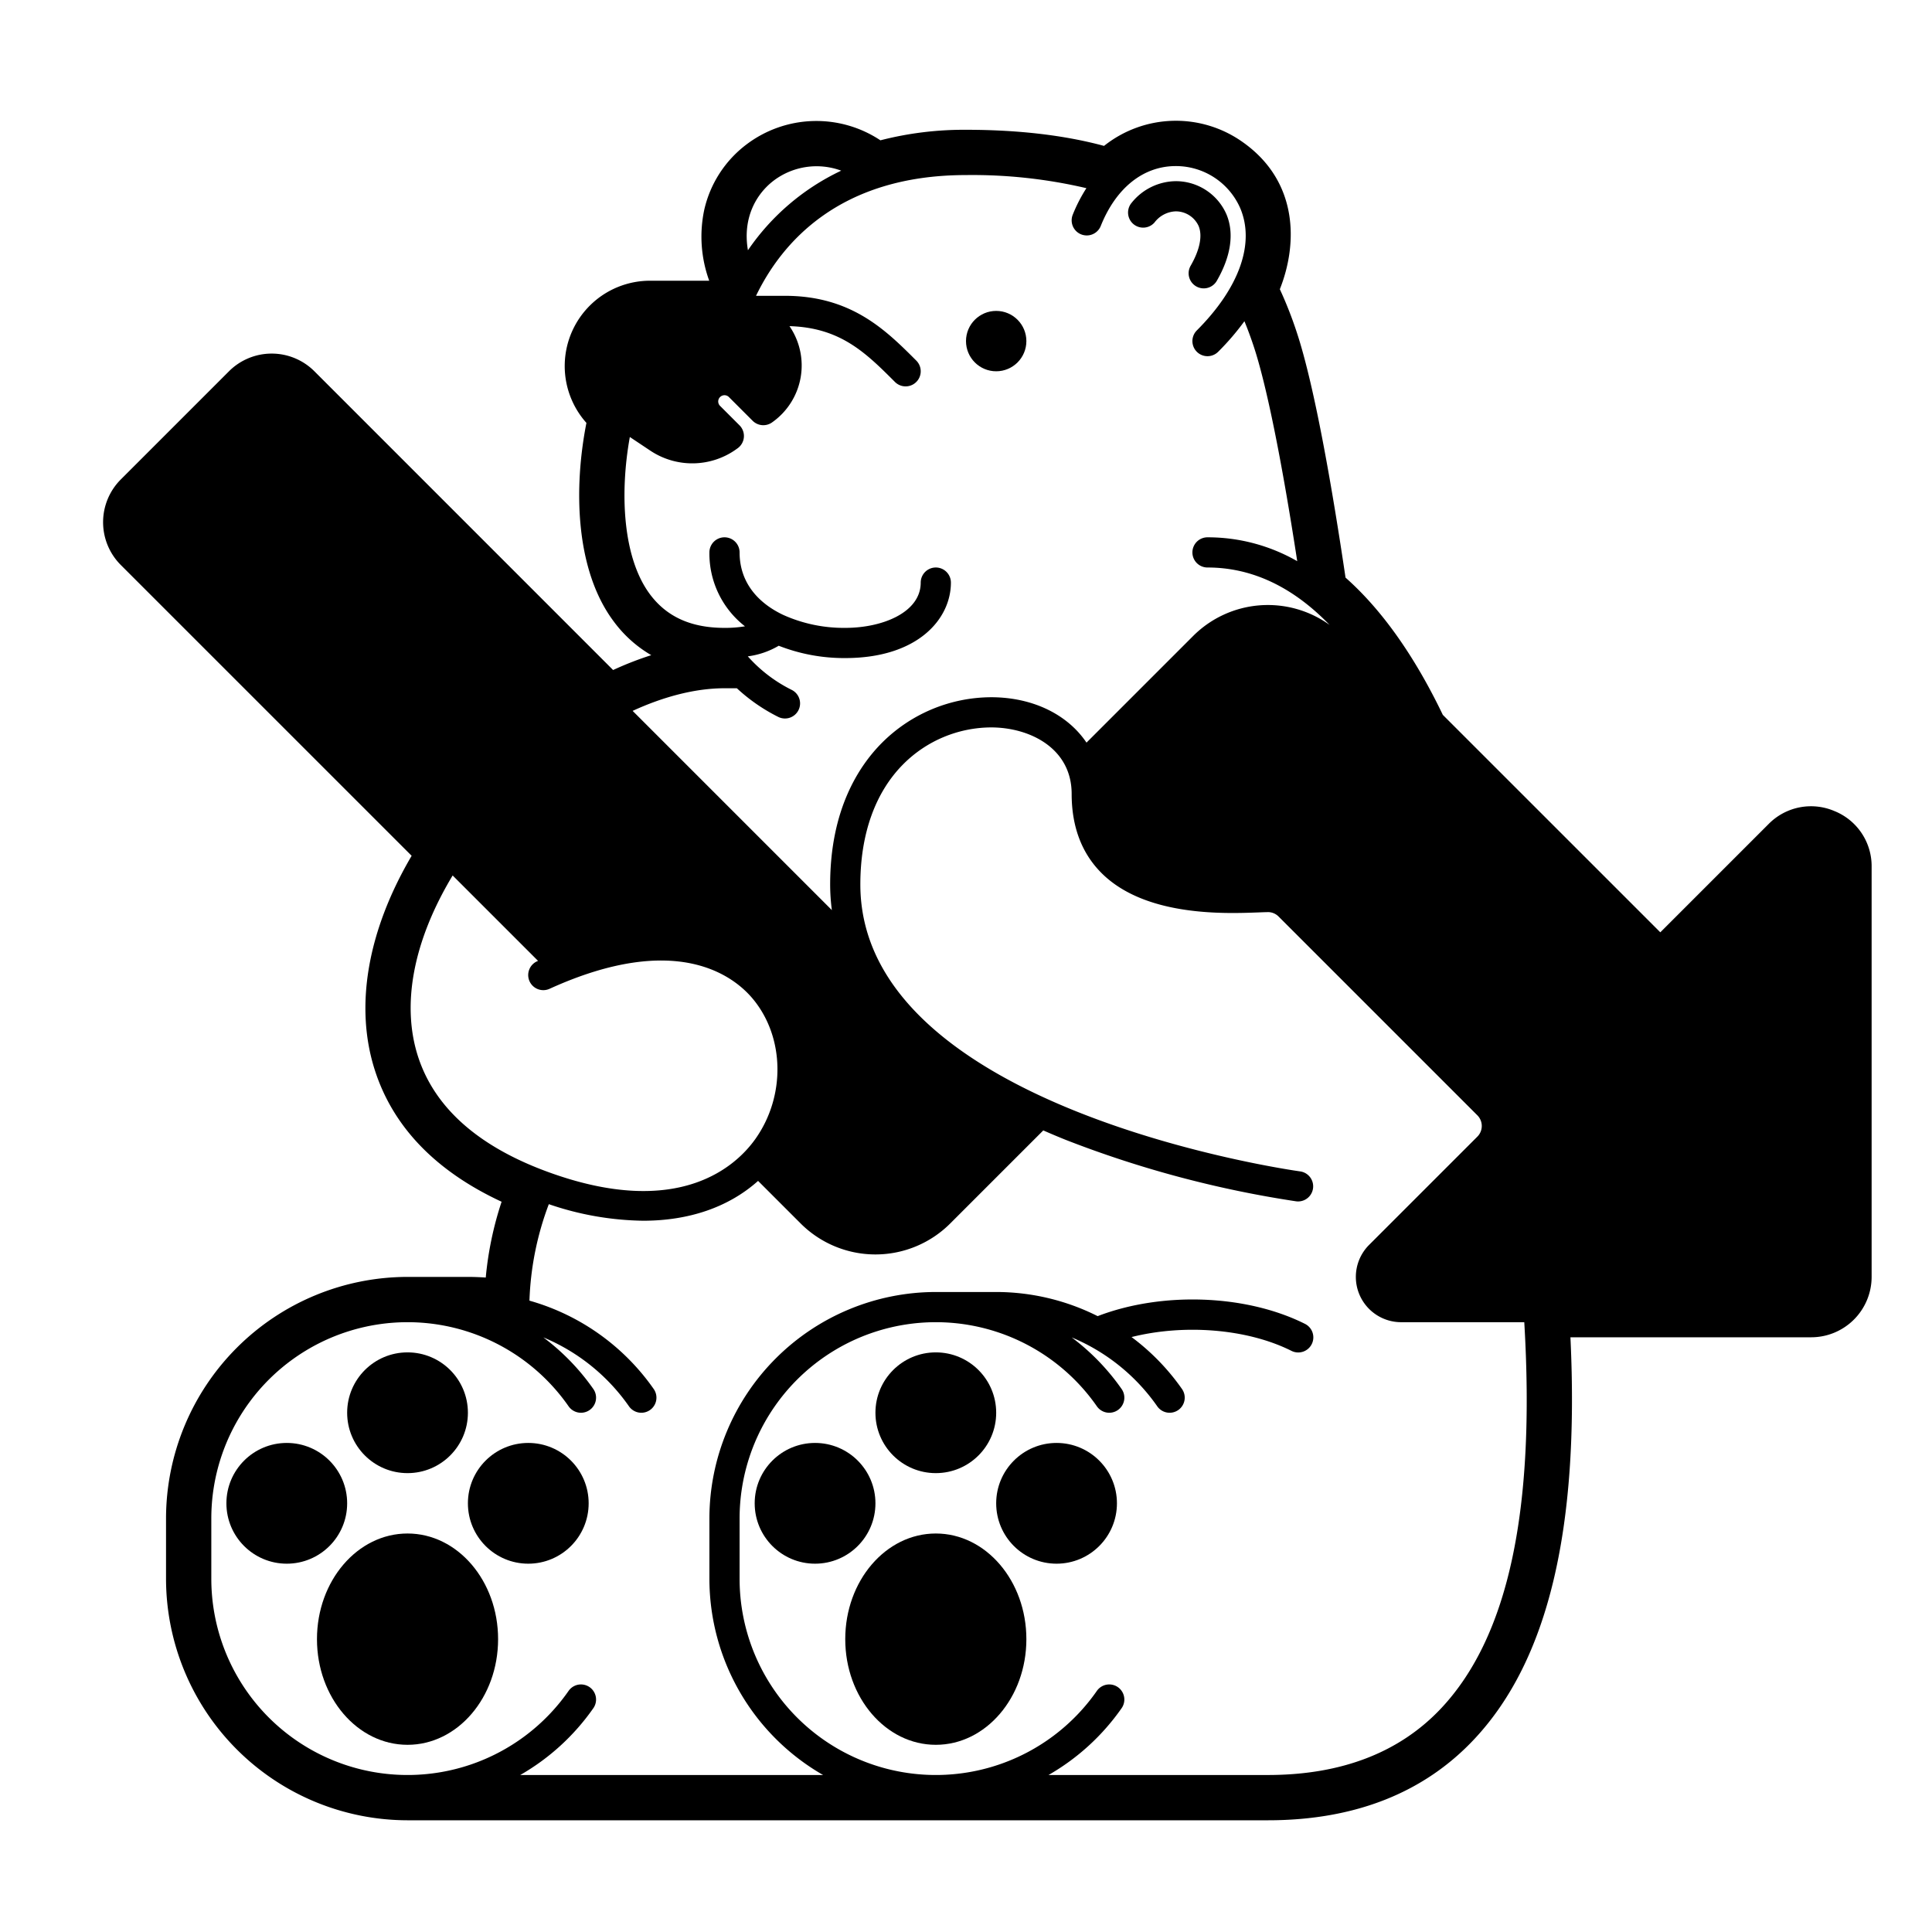 <?xml version="1.0" encoding="UTF-8"?>
<svg xmlns="http://www.w3.org/2000/svg" viewBox="0 0 512 512" width="512" height="512"><g id="Solid"><circle cx="76" cy="398.394" r="16"/><circle cx="108" cy="374.394" r="16"/><circle cx="140" cy="398.394" r="16"/><ellipse cx="108" cy="434.394" rx="24" ry="28"/><circle cx="216" cy="398.394" r="16"/><circle cx="248" cy="374.394" r="16"/><circle cx="280" cy="398.394" r="16"/><ellipse cx="248" cy="434.394" rx="24" ry="28"/><path d="M305.961,58.956a7.371,7.371,0,0,1,5.613-2.944,6.647,6.647,0,0,1,6.074,3.888c1.066,2.573.315,6.312-2.114,10.525a4,4,0,1,0,6.931,3.996c3.752-6.509,4.643-12.589,2.574-17.583a14.636,14.636,0,0,0-13.464-8.826,15.207,15.207,0,0,0-11.682,5.731,4,4,0,0,0,6.068,5.213Z"/><circle cx="264" cy="90.394" r="8"/><path d="M486.13,214.934a15.765,15.765,0,0,0-17.45,3.46L440,247.074l-57.64-57.63c-7.52-15.66-16.19-27.88-25.78-36.37-3.28-22.09-8.08-50.5-12.99-65.21A105.479,105.479,0,0,0,339.17,76.644c4.81-12.09,4.89-28.54-9.76-38.93a30.562,30.562,0,0,0-36.83.95c-10.51-2.84-22.8-4.27-36.58-4.27a88.8,88.8,0,0,0-22.68,2.79,30.691,30.691,0,0,0-35.46,1.07,30.004,30.004,0,0,0-11.23,17.36,34.196,34.196,0,0,0,1.32,18.78H172.28A22.611,22.611,0,0,0,155.41,112.074c-3.37,17.07-3.08,38.93,7.32,52.73a32.911,32.911,0,0,0,9.86,8.82,87.719,87.719,0,0,0-10.11,3.94L83.32,98.394a16.006,16.006,0,0,0-22.64,0L32,127.074a16.03,16.03,0,0,0,0,22.64l77.09,77.08c-11.73,19.95-15.19,40.01-9.72,56.91,4.85,14.99,16.13,26.67,33.56,34.77a89.967,89.967,0,0,0-4.2,20.09c-1.58-.11-3.16-.17-4.73-.17H108a64.072,64.072,0,0,0-64,64v16a64.072,64.072,0,0,0,64,64H336c22.98,0,41.42-7.27,54.8-21.61,19.48-20.85,27.8-55.7,25.38-106.39H480a16.021,16.021,0,0,0,16-16V229.704A15.734,15.734,0,0,0,486.13,214.934ZM205.08,47.831a18.872,18.872,0,0,1,17.854-2.605,61.905,61.905,0,0,0-24.723,21.094C196.74,57.798,200.382,51.38,205.08,47.831ZM192,182.394h3.275a46.902,46.902,0,0,0,10.936,7.578,4,4,0,1,0,3.578-7.155,38.305,38.305,0,0,1-11.613-8.878,21.537,21.537,0,0,0,8.193-2.811A47.575,47.575,0,0,0,224,174.394c19.238,0,28-10.367,28-20a4,4,0,0,0-8,0c0,7.878-10.061,12-20,12a39.074,39.074,0,0,1-16.484-3.457c-.042-.02-.083-.042-.126-.06C200.776,159.688,196,154.273,196,146.394a4,4,0,0,0-8,0,24.423,24.423,0,0,0,9.424,19.584A31.728,31.728,0,0,1,192,166.394c-8.627,0-14.987-2.779-19.446-8.496-7.593-9.736-8.328-27.221-5.641-42.088l5.45,3.634a20.053,20.053,0,0,0,23.004-.571l.005-.004a4,4,0,0,0,.605-6.154l-5.15-5.15a1.641,1.641,0,0,1,0-2.343,1.657,1.657,0,0,1,2.343,0l6.29,6.29a4.003,4.003,0,0,0,5.266.343A18.419,18.419,0,0,0,209.219,86.431c13.506.386,20.229,7.067,27.953,14.792a4,4,0,0,0,5.657-5.657C234.78,87.517,225.657,78.394,208,78.394h-7.645c6.695-13.869,21.902-32,55.645-32a132.317,132.317,0,0,1,31.908,3.474,41.09,41.09,0,0,0-3.622,7.041,4,4,0,0,0,7.428,2.971c4.006-10.014,11.19-15.797,19.711-15.867a18.604,18.604,0,0,1,17.281,11.228c3.901,9.312-.303,21.094-11.534,32.325a4,4,0,0,0,5.657,5.657,67.717,67.717,0,0,0,6.956-8.096c.84,2.04,1.645,4.205,2.42,6.533,3.398,10.194,7.463,30.27,11.575,57.059A47.632,47.632,0,0,0,320,142.394a4,4,0,0,0,0,8c11.762,0,22.575,5.104,32.348,15.21a28.001,28.001,0,0,0-36.148,2.933l-28.266,28.266c-4.977-7.388-14.136-12.029-25.306-12.029a41.129,41.129,0,0,0-28.844,12.022C227.496,203.08,220,214.705,220,234.394a52.553,52.553,0,0,0,.452,6.794l-52.797-52.797C176.204,184.461,184.537,182.394,192,182.394Zm-81.163,97.767c-4.555-13.881-1.302-30.838,9.12-48.152L142.593,254.644a4.003,4.003,0,1,0,3.062,7.391c33.862-15.393,48.97-3.228,53.893,2.716,8.381,10.119,8.669,25.687.684,37.018-4.861,6.896-19.937,21.566-54.865,8.865C126.885,303.914,115.268,293.661,110.837,280.161Zm271.194,172.438C371.004,464.407,355.517,470.394,336,470.394H277.87a60.054,60.054,0,0,0,19.373-17.711,4,4,0,0,0-6.562-4.577A52.004,52.004,0,0,1,196,418.394v-16a52.004,52.004,0,0,1,94.682-29.711,4,4,0,1,0,6.562-4.577,60.036,60.036,0,0,0-13.224-13.672,52.085,52.085,0,0,1,22.662,18.249,4,4,0,1,0,6.562-4.577A60.023,60.023,0,0,0,299.87,354.334c13.91-3.493,30.596-2.235,42.341,3.638a4,4,0,1,0,3.577-7.155c-15.616-7.808-37.889-8.561-54.897-2.026A59.935,59.935,0,0,0,264,342.394H248a60.068,60.068,0,0,0-60,60v16a60.023,60.023,0,0,0,30.125,52H137.87a60.054,60.054,0,0,0,19.373-17.711,4,4,0,0,0-6.562-4.577A52.004,52.004,0,0,1,56,418.394v-16a52.004,52.004,0,0,1,94.682-29.711,4,4,0,1,0,6.562-4.577,60.025,60.025,0,0,0-13.253-13.684,52.085,52.085,0,0,1,22.691,18.261,4,4,0,1,0,6.562-4.577,60.098,60.098,0,0,0-32.935-23.421,79.812,79.812,0,0,1,5.135-25.568,79.973,79.973,0,0,0,24.999,4.389c12.178-0,22.657-3.591,30.457-10.555l11.301,11.301a28.032,28.032,0,0,0,39.599,0l24.681-24.681c1.967.862,3.969,1.711,6.035,2.537a284.697,284.697,0,0,0,60.957,16.251,4,4,0,0,0,1.058-7.93C343.364,310.273,228,294.156,228,234.394c0-13.416,3.956-24.461,11.44-31.941a33.073,33.073,0,0,1,23.189-9.681c10.293,0,21.371,5.515,21.371,17.622,0,8.862,2.781,16.034,8.267,21.316,11.639,11.208,32.353,10.423,41.197,10.091,1.12-.043,2.05-.079,2.751-.08a3.976,3.976,0,0,1,2.613,1.159l52.687,52.687a4.004,4.004,0,0,1,0,5.656l-28.687,28.687a12,12,0,0,0,8.485,20.485h32.635C406.912,400.179,399.735,433.639,382.031,452.598Z"/></g></svg>
